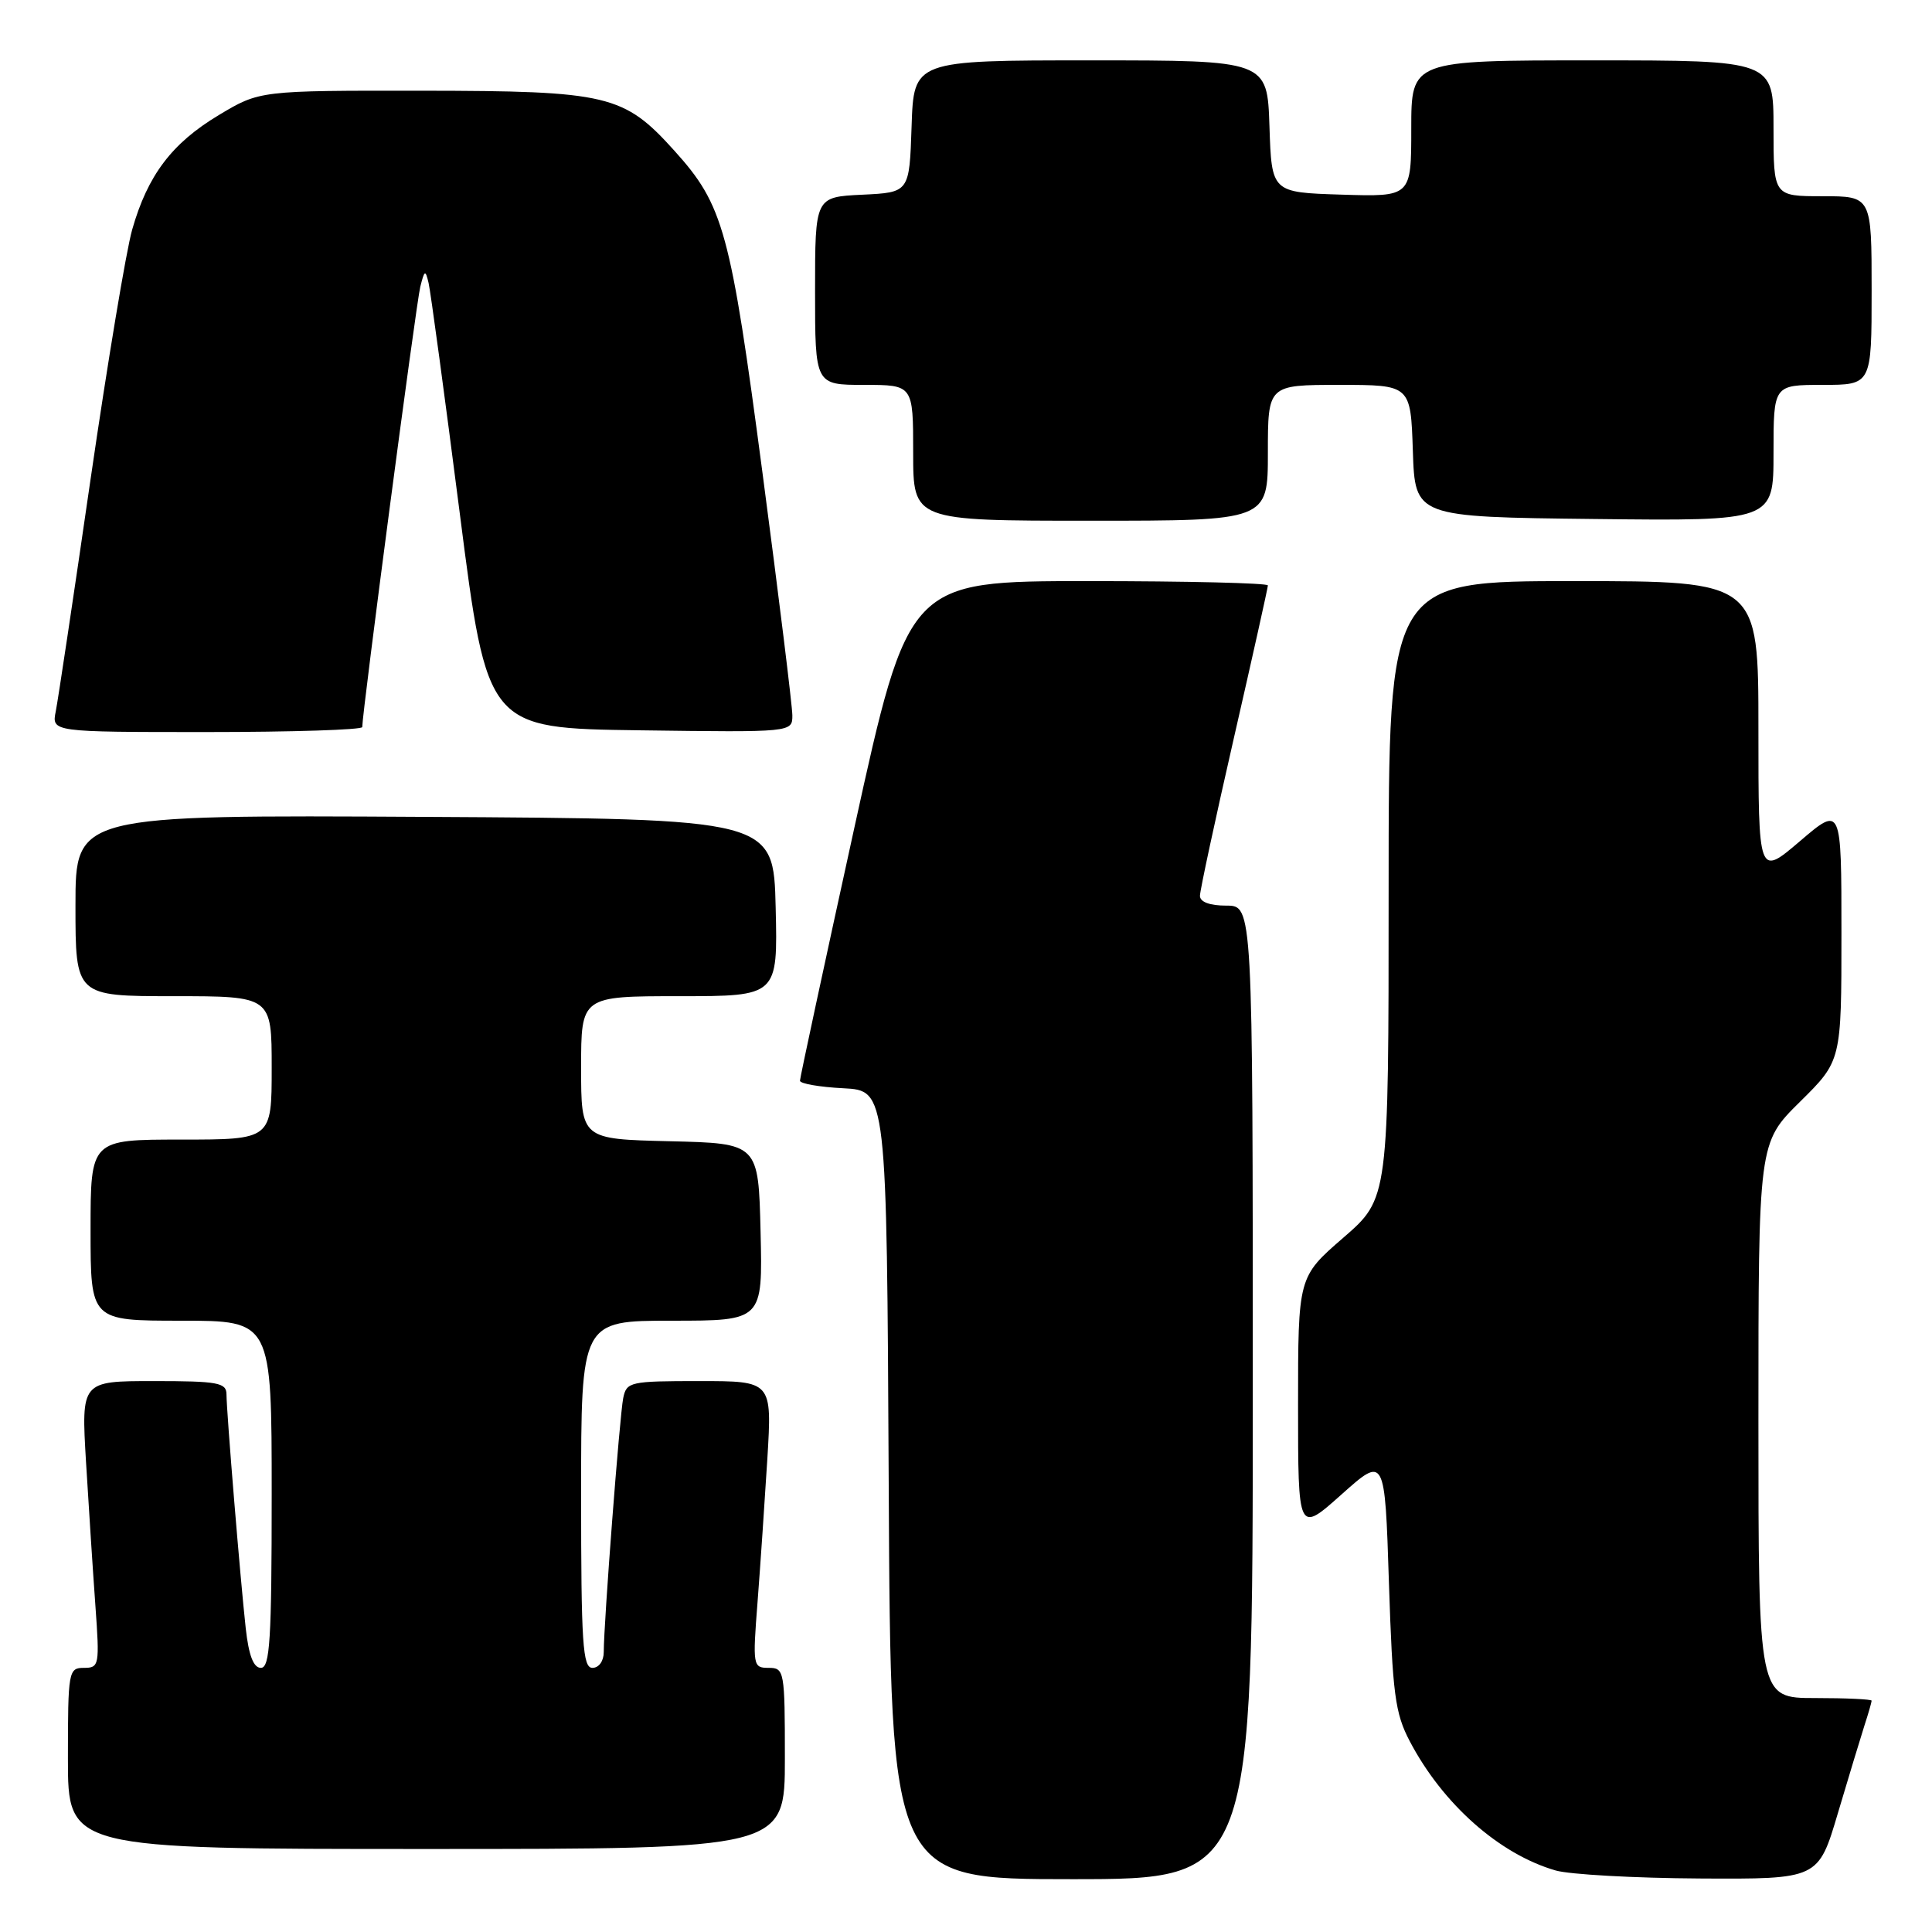 <?xml version="1.0" encoding="UTF-8" standalone="no"?>
<!DOCTYPE svg PUBLIC "-//W3C//DTD SVG 1.1//EN" "http://www.w3.org/Graphics/SVG/1.1/DTD/svg11.dtd" >
<svg xmlns="http://www.w3.org/2000/svg" xmlns:xlink="http://www.w3.org/1999/xlink" version="1.1" viewBox="0 0 256 256">
 <g >
 <path fill="currentColor"
d=" M 166.00 184.50 C 166.00 120.00 166.00 120.00 162.50 120.00 C 160.30 120.00 159.00 119.52 159.00 118.70 C 159.00 117.99 161.03 108.57 163.50 97.77 C 165.97 86.98 168.00 77.88 168.00 77.57 C 168.00 77.26 157.29 77.00 144.19 77.00 C 120.38 77.00 120.38 77.00 113.19 109.75 C 109.24 127.76 106.00 142.82 106.00 143.20 C 106.00 143.59 108.59 144.04 111.75 144.20 C 117.50 144.50 117.50 144.50 117.76 196.75 C 118.02 249.00 118.02 249.00 142.01 249.00 C 166.00 249.00 166.00 249.00 166.00 184.50 Z  M 243.53 240.25 C 244.96 235.44 246.55 230.20 247.06 228.60 C 247.58 227.01 248.00 225.54 248.00 225.35 C 248.00 225.16 244.62 225.00 240.50 225.00 C 233.00 225.00 233.00 225.00 233.00 188.22 C 233.00 151.43 233.00 151.43 238.50 146.00 C 244.00 140.57 244.00 140.57 244.00 123.66 C 244.00 106.76 244.00 106.76 238.50 111.46 C 233.00 116.15 233.00 116.15 233.00 96.58 C 233.00 77.00 233.00 77.00 208.50 77.00 C 184.00 77.00 184.00 77.00 184.00 117.90 C 184.00 158.80 184.00 158.80 178.00 164.00 C 172.00 169.20 172.00 169.20 172.00 186.18 C 172.00 203.16 172.00 203.16 177.75 198.03 C 183.50 192.90 183.50 192.90 184.04 209.70 C 184.52 224.47 184.85 227.01 186.80 230.72 C 191.17 239.05 198.68 245.70 206.14 247.85 C 207.99 248.38 216.57 248.86 225.22 248.91 C 240.94 249.00 240.94 249.00 243.53 240.25 Z  M 104.00 233.00 C 104.00 221.39 103.93 221.00 101.85 221.00 C 99.77 221.00 99.72 220.74 100.38 212.27 C 100.75 207.46 101.33 198.91 101.68 193.27 C 102.30 183.00 102.30 183.00 92.67 183.00 C 83.48 183.00 83.02 183.10 82.58 185.25 C 82.11 187.55 80.00 215.10 80.00 218.90 C 80.00 220.10 79.36 221.00 78.50 221.00 C 77.21 221.00 77.00 217.78 77.00 198.00 C 77.00 175.00 77.00 175.00 89.03 175.00 C 101.06 175.00 101.06 175.00 100.78 163.25 C 100.50 151.50 100.50 151.50 88.75 151.22 C 77.00 150.94 77.00 150.94 77.00 141.47 C 77.00 132.00 77.00 132.00 90.03 132.00 C 103.06 132.00 103.06 132.00 102.78 120.25 C 102.50 108.50 102.50 108.50 56.25 108.24 C 10.00 107.98 10.00 107.98 10.00 119.99 C 10.00 132.00 10.00 132.00 23.00 132.00 C 36.00 132.00 36.00 132.00 36.00 141.50 C 36.00 151.00 36.00 151.00 24.00 151.00 C 12.00 151.00 12.00 151.00 12.00 163.00 C 12.00 175.00 12.00 175.00 24.00 175.00 C 36.00 175.00 36.00 175.00 36.00 198.00 C 36.00 217.26 35.77 221.00 34.57 221.00 C 33.59 221.00 32.96 219.36 32.56 215.75 C 31.85 209.32 30.02 187.16 30.01 184.75 C 30.00 183.21 28.87 183.00 20.38 183.00 C 10.76 183.00 10.76 183.00 11.40 193.75 C 11.76 199.66 12.31 208.21 12.64 212.75 C 13.21 220.67 13.15 221.00 11.12 221.00 C 9.08 221.00 9.00 221.44 9.00 233.00 C 9.00 245.00 9.00 245.00 56.50 245.00 C 104.00 245.00 104.00 245.00 104.00 233.00 Z  M 48.00 96.34 C 48.00 94.39 55.15 40.12 55.69 38.00 C 56.25 35.76 56.37 35.71 56.79 37.50 C 57.05 38.60 58.91 52.32 60.92 68.00 C 64.57 96.50 64.57 96.50 84.79 96.77 C 105.00 97.04 105.00 97.04 104.99 94.77 C 104.98 93.52 103.21 79.13 101.05 62.78 C 96.79 30.53 95.88 27.20 89.36 19.97 C 82.66 12.54 80.59 12.05 55.96 12.02 C 34.41 12.00 34.41 12.00 28.99 15.25 C 22.77 18.98 19.56 23.23 17.51 30.44 C 16.72 33.22 14.24 48.10 12.00 63.50 C 9.77 78.90 7.69 92.74 7.39 94.25 C 6.84 97.00 6.84 97.00 27.42 97.00 C 38.74 97.00 48.00 96.70 48.00 96.34 Z  M 168.00 60.00 C 168.00 51.00 168.00 51.00 177.46 51.00 C 186.92 51.00 186.92 51.00 187.21 59.75 C 187.50 68.50 187.50 68.50 211.25 68.77 C 235.00 69.04 235.00 69.04 235.00 60.02 C 235.00 51.00 235.00 51.00 241.50 51.00 C 248.00 51.00 248.00 51.00 248.00 38.50 C 248.00 26.00 248.00 26.00 241.50 26.00 C 235.00 26.00 235.00 26.00 235.00 17.00 C 235.00 8.00 235.00 8.00 211.00 8.00 C 187.00 8.00 187.00 8.00 187.00 17.04 C 187.00 26.08 187.00 26.08 177.75 25.79 C 168.50 25.50 168.50 25.50 168.21 16.75 C 167.92 8.00 167.92 8.00 144.50 8.00 C 121.08 8.00 121.08 8.00 120.79 16.75 C 120.50 25.50 120.50 25.50 114.25 25.80 C 108.00 26.10 108.00 26.10 108.00 38.55 C 108.00 51.00 108.00 51.00 114.50 51.00 C 121.00 51.00 121.00 51.00 121.00 60.00 C 121.00 69.00 121.00 69.00 144.50 69.00 C 168.00 69.00 168.00 69.00 168.00 60.00 Z "/>
</g>
</svg>